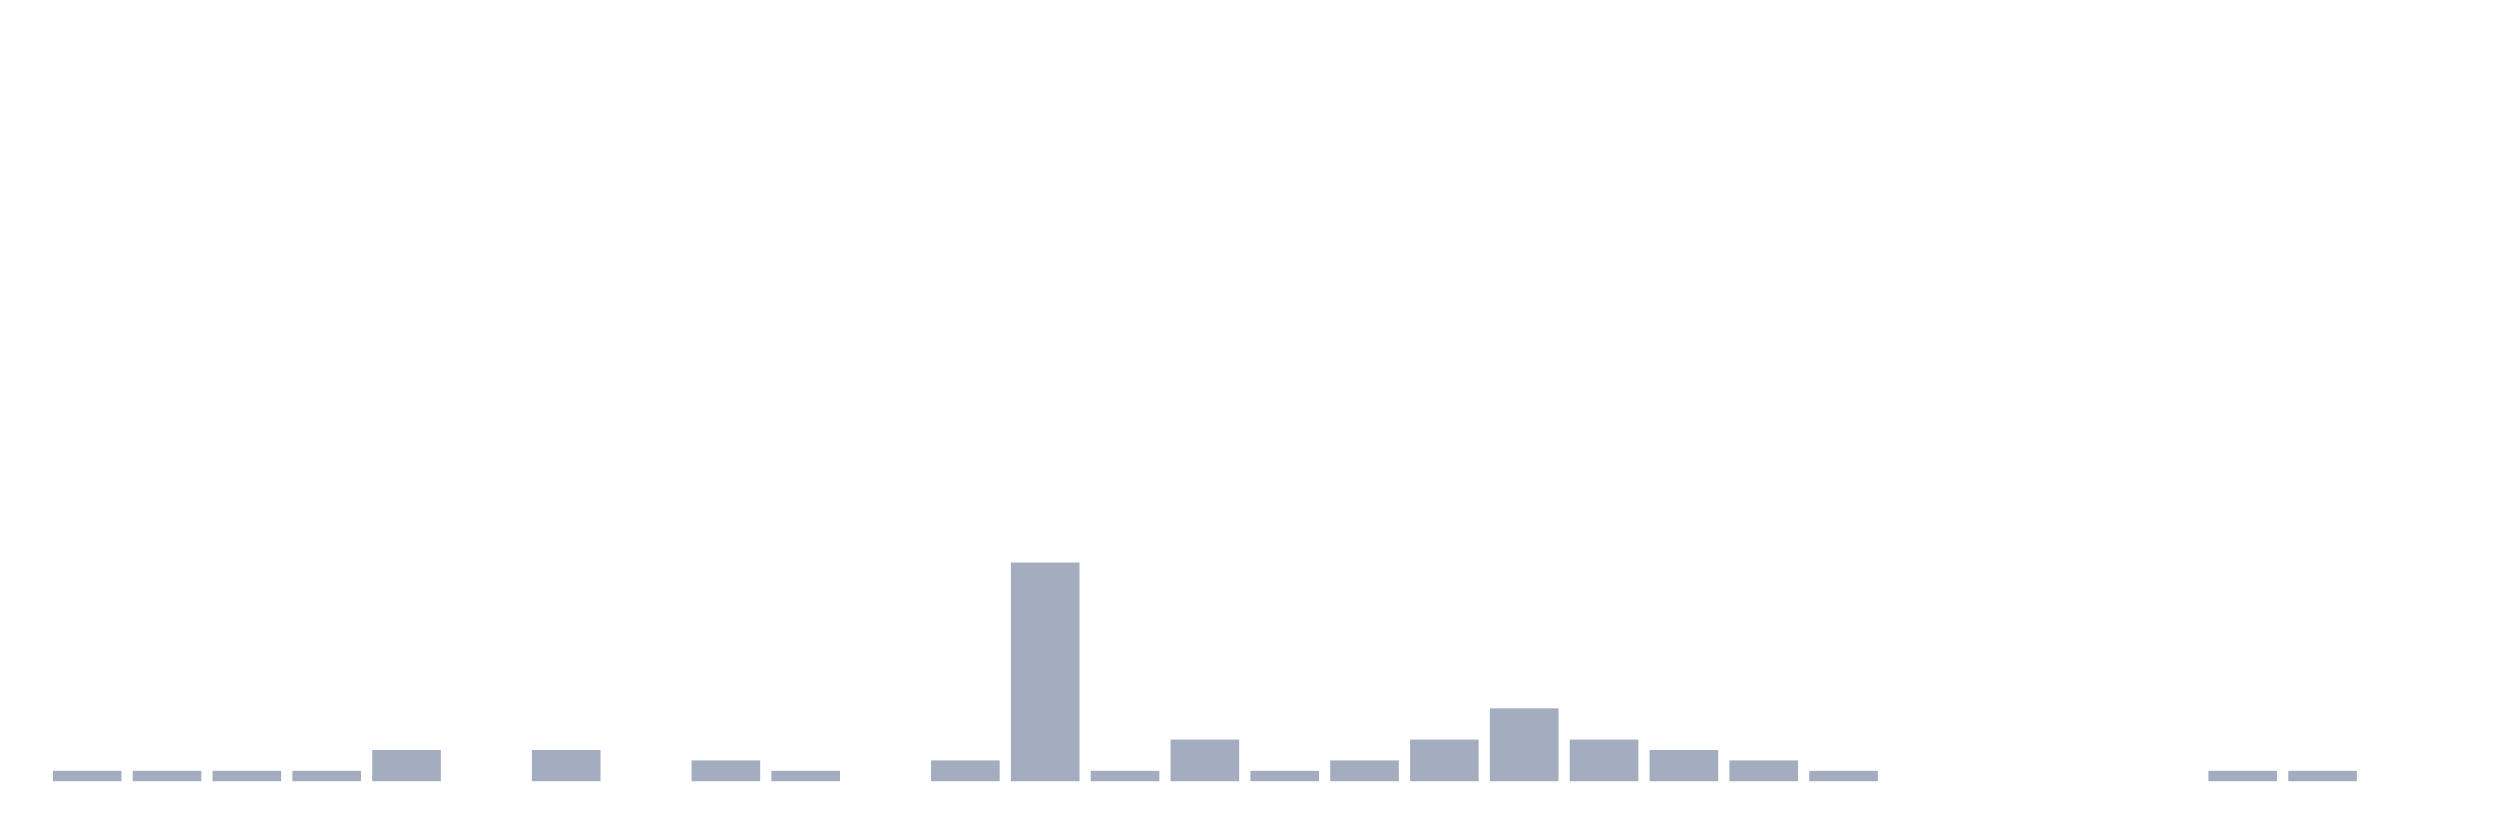 <svg xmlns="http://www.w3.org/2000/svg" viewBox="0 0 480 160"><g transform="translate(10,10)"><rect class="bar" x="0.153" width="13.175" y="138" height="2" fill="rgb(164,173,192)"></rect><rect class="bar" x="15.482" width="13.175" y="138" height="2" fill="rgb(164,173,192)"></rect><rect class="bar" x="30.81" width="13.175" y="138" height="2" fill="rgb(164,173,192)"></rect><rect class="bar" x="46.138" width="13.175" y="138" height="2" fill="rgb(164,173,192)"></rect><rect class="bar" x="61.466" width="13.175" y="134" height="6" fill="rgb(164,173,192)"></rect><rect class="bar" x="76.794" width="13.175" y="140" height="0" fill="rgb(164,173,192)"></rect><rect class="bar" x="92.123" width="13.175" y="134" height="6" fill="rgb(164,173,192)"></rect><rect class="bar" x="107.451" width="13.175" y="140" height="0" fill="rgb(164,173,192)"></rect><rect class="bar" x="122.779" width="13.175" y="136" height="4" fill="rgb(164,173,192)"></rect><rect class="bar" x="138.107" width="13.175" y="138" height="2" fill="rgb(164,173,192)"></rect><rect class="bar" x="153.436" width="13.175" y="140" height="0" fill="rgb(164,173,192)"></rect><rect class="bar" x="168.764" width="13.175" y="136" height="4" fill="rgb(164,173,192)"></rect><rect class="bar" x="184.092" width="13.175" y="98" height="42" fill="rgb(164,173,192)"></rect><rect class="bar" x="199.42" width="13.175" y="138" height="2" fill="rgb(164,173,192)"></rect><rect class="bar" x="214.748" width="13.175" y="132" height="8" fill="rgb(164,173,192)"></rect><rect class="bar" x="230.077" width="13.175" y="138" height="2" fill="rgb(164,173,192)"></rect><rect class="bar" x="245.405" width="13.175" y="136" height="4" fill="rgb(164,173,192)"></rect><rect class="bar" x="260.733" width="13.175" y="132" height="8" fill="rgb(164,173,192)"></rect><rect class="bar" x="276.061" width="13.175" y="126" height="14" fill="rgb(164,173,192)"></rect><rect class="bar" x="291.39" width="13.175" y="132" height="8" fill="rgb(164,173,192)"></rect><rect class="bar" x="306.718" width="13.175" y="134" height="6" fill="rgb(164,173,192)"></rect><rect class="bar" x="322.046" width="13.175" y="136" height="4" fill="rgb(164,173,192)"></rect><rect class="bar" x="337.374" width="13.175" y="138" height="2" fill="rgb(164,173,192)"></rect><rect class="bar" x="352.702" width="13.175" y="140" height="0" fill="rgb(164,173,192)"></rect><rect class="bar" x="368.031" width="13.175" y="140" height="0" fill="rgb(164,173,192)"></rect><rect class="bar" x="383.359" width="13.175" y="140" height="0" fill="rgb(164,173,192)"></rect><rect class="bar" x="398.687" width="13.175" y="140" height="0" fill="rgb(164,173,192)"></rect><rect class="bar" x="414.015" width="13.175" y="138" height="2" fill="rgb(164,173,192)"></rect><rect class="bar" x="429.344" width="13.175" y="138" height="2" fill="rgb(164,173,192)"></rect><rect class="bar" x="444.672" width="13.175" y="140" height="0" fill="rgb(164,173,192)"></rect></g></svg>